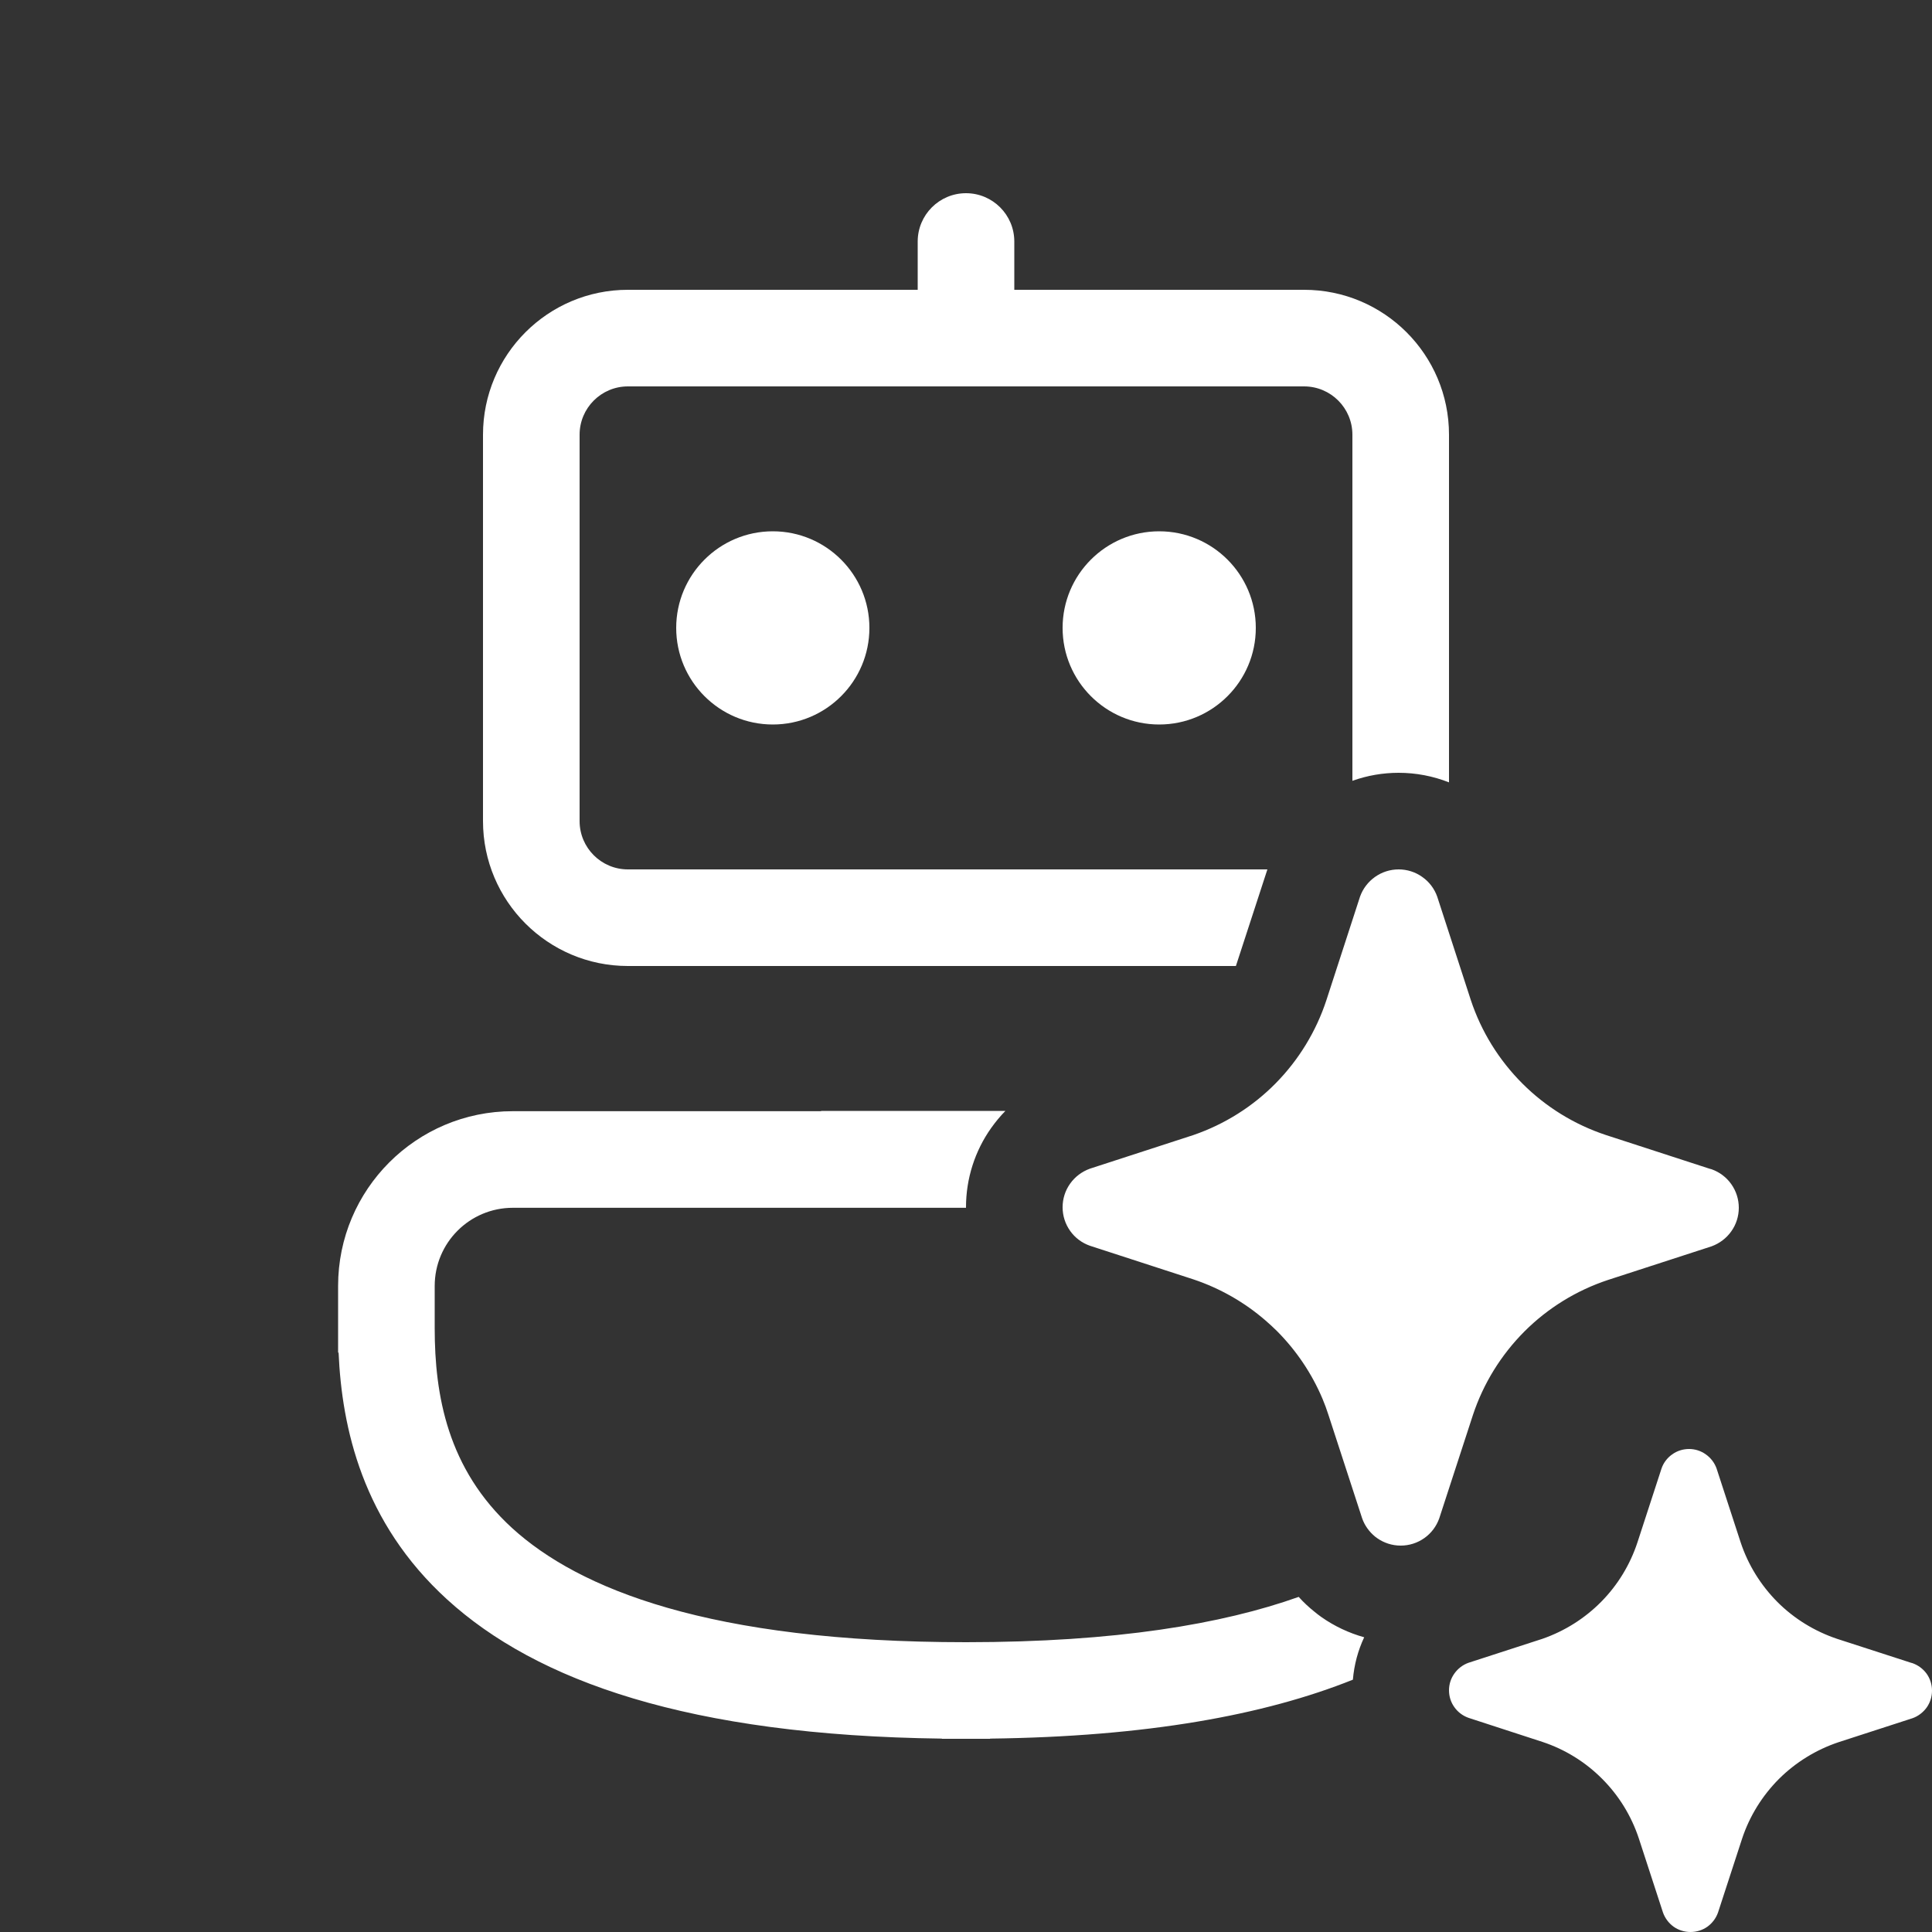 <svg width="20" height="20" viewBox="0 0 20 20" fill="none" xmlns="http://www.w3.org/2000/svg">
<rect x="0" y="0" width="20" height="20" fill="#333333" stroke="none"/>
<path d="M12 5.5C11.448 5.5 11 5.948 11 6.5C11 7.052 11.448 7.5 12 7.5C12.552 7.5 13 7.052 13 6.5C13 5.948 12.552 5.5 12 5.5ZM7 6.5C7 5.948 7.448 5.5 8 5.5C8.552 5.5 9 5.948 9 6.5C9 7.052 8.552 7.5 8 7.5C7.448 7.5 7 7.052 7 6.5ZM10.5 2.5C10.5 2.224 10.276 2 10 2C9.724 2 9.5 2.224 9.5 2.5V3H6.5C5.672 3 5 3.672 5 4.5V8.5C5 9.328 5.672 10 6.5 10H12.794L13.12 9H6.5C6.224 9 6 8.776 6 8.5V4.5C6 4.224 6.224 4 6.5 4H13.5C13.776 4 14 4.224 14 4.5V8.083C14.153 8.028 14.315 8 14.479 8C14.658 8 14.835 8.034 15 8.099V4.5C15 3.672 14.328 3 13.5 3H10.5V2.5ZM8.5 11.5H10.408C10.355 11.554 10.306 11.613 10.262 11.675C10.091 11.915 10 12.203 10 12.497L10 12.503H5.309C4.862 12.503 4.5 12.865 4.5 13.312V13.75C4.5 14.44 4.631 15.206 5.302 15.819C5.99 16.446 7.339 17 10 17C11.55 17 12.655 16.812 13.444 16.531C13.494 16.587 13.55 16.639 13.609 16.686C13.631 16.704 13.654 16.722 13.678 16.739C13.813 16.834 13.964 16.905 14.122 16.949C14.057 17.087 14.018 17.235 14.005 17.388C13.089 17.755 11.868 17.978 10.25 17.998V18H9.75V17.998C7.134 17.965 5.555 17.403 4.628 16.557C3.753 15.759 3.539 14.781 3.505 14.002H3.5V13.312C3.5 12.313 4.31 11.503 5.309 11.503H8.5V11.5ZM14.878 9.282L15.226 10.353C15.334 10.679 15.517 10.974 15.76 11.217C16.003 11.46 16.299 11.642 16.625 11.75L17.696 12.098L17.718 12.104C17.8 12.133 17.872 12.187 17.922 12.258C17.973 12.33 18 12.415 18 12.503C18 12.59 17.973 12.676 17.922 12.747C17.872 12.818 17.8 12.872 17.718 12.902L16.646 13.25C16.32 13.358 16.024 13.54 15.781 13.783C15.539 14.026 15.356 14.321 15.248 14.647L14.899 15.718C14.87 15.8 14.816 15.872 14.745 15.922C14.673 15.973 14.588 16 14.5 16C14.412 16 14.327 15.973 14.255 15.922C14.248 15.917 14.242 15.912 14.235 15.907C14.174 15.857 14.127 15.792 14.101 15.718L13.752 14.647C13.734 14.59 13.713 14.534 13.69 14.479C13.58 14.219 13.42 13.981 13.22 13.78C13.181 13.742 13.142 13.705 13.101 13.67C12.883 13.481 12.629 13.336 12.354 13.244L11.283 12.896C11.2 12.867 11.128 12.813 11.078 12.742C11.027 12.67 11 12.585 11 12.497C11 12.41 11.027 12.324 11.078 12.253C11.128 12.182 11.2 12.128 11.283 12.098L12.354 11.75C12.676 11.639 12.968 11.456 13.207 11.213C13.445 10.971 13.625 10.676 13.731 10.353L14.079 9.282C14.108 9.2 14.163 9.128 14.234 9.078C14.306 9.027 14.391 9 14.479 9C14.566 9 14.652 9.027 14.723 9.078C14.795 9.128 14.849 9.2 14.878 9.282ZM19.783 17.213L19.017 16.965C18.785 16.887 18.573 16.757 18.4 16.584C18.227 16.41 18.096 16.199 18.019 15.966L17.77 15.202C17.749 15.143 17.71 15.092 17.659 15.056C17.608 15.019 17.547 15 17.485 15C17.422 15 17.361 15.019 17.31 15.056C17.259 15.092 17.22 15.143 17.2 15.202L16.951 15.966C16.875 16.197 16.747 16.408 16.576 16.581C16.405 16.754 16.197 16.885 15.967 16.965L15.202 17.213C15.143 17.234 15.092 17.273 15.056 17.324C15.019 17.375 15 17.436 15 17.498C15 17.561 15.019 17.622 15.056 17.673C15.092 17.724 15.143 17.762 15.202 17.783L15.967 18.032C16.2 18.109 16.412 18.24 16.585 18.414C16.759 18.588 16.889 18.8 16.966 19.034L17.215 19.798C17.236 19.857 17.274 19.908 17.325 19.945C17.376 19.981 17.437 20 17.5 20C17.563 20 17.624 19.981 17.675 19.945C17.726 19.908 17.764 19.857 17.785 19.798L18.034 19.034C18.111 18.801 18.242 18.59 18.415 18.416C18.589 18.243 18.8 18.113 19.033 18.035L19.798 17.787C19.857 17.766 19.908 17.727 19.945 17.676C19.981 17.625 20 17.564 20 17.502C20 17.439 19.981 17.378 19.945 17.327C19.908 17.276 19.857 17.238 19.798 17.217L19.783 17.213ZM13.609 16.686L13.678 16.739Z" fill="#ffffff"/>
</svg>
